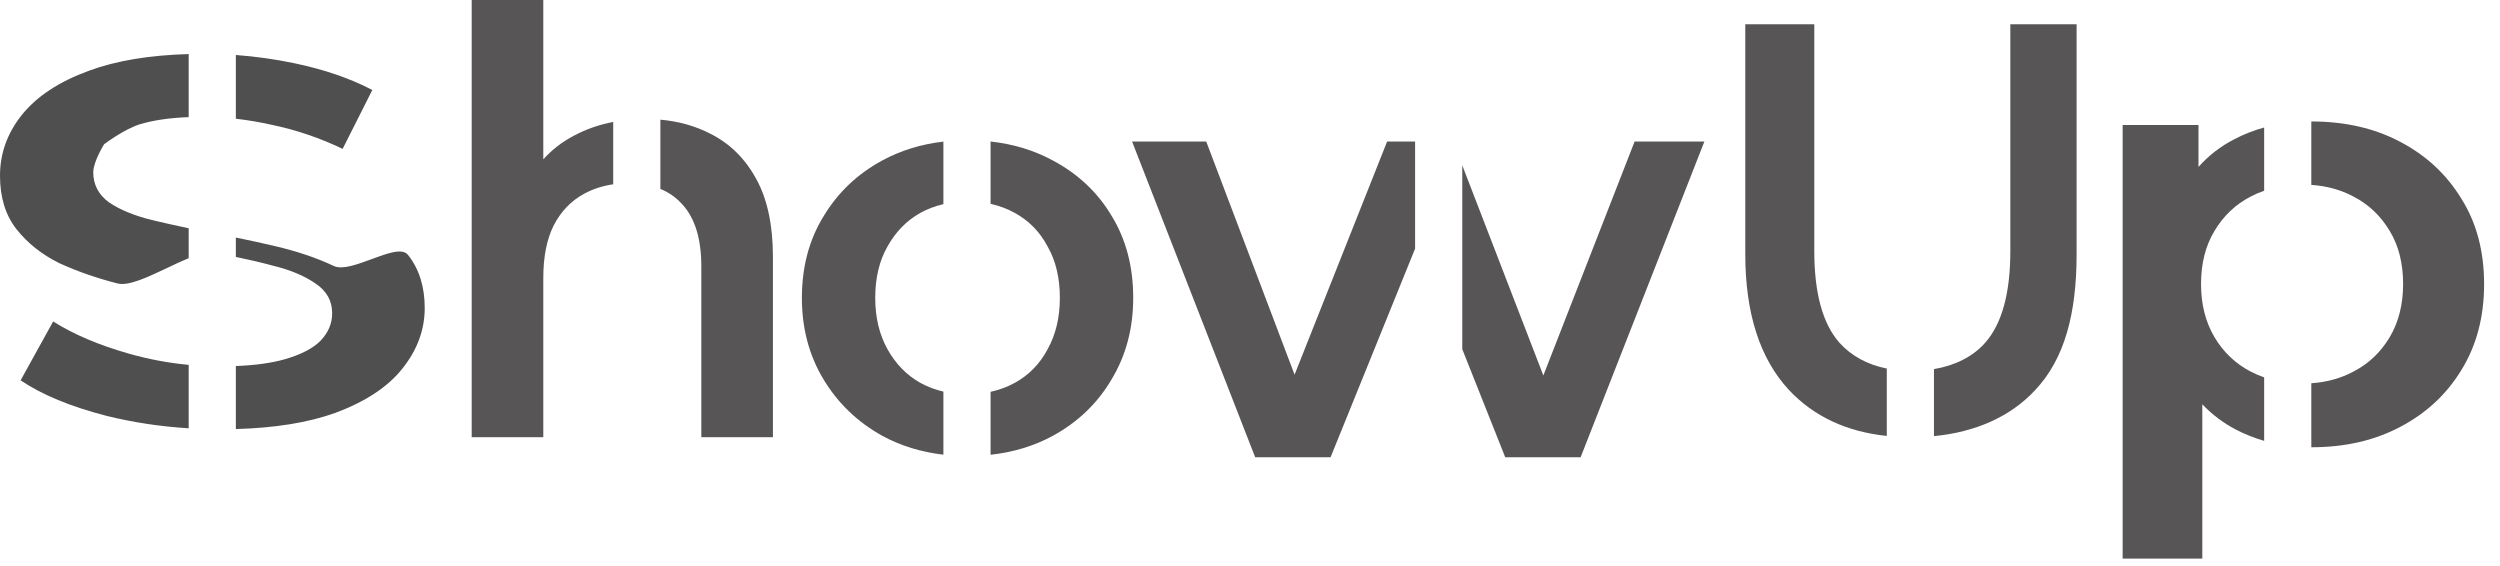<svg width="53" height="12" viewBox="0 0 53 12" fill="none" xmlns="http://www.w3.org/2000/svg">
<path fill-rule="evenodd" clip-rule="evenodd" d="M4 1.146C3.162 1.17 2.457 1.288 1.885 1.5C1.252 1.731 0.776 2.044 0.46 2.44C0.153 2.827 -8.90623e-06 3.255 -8.90623e-06 3.725C-8.90623e-06 4.186 0.117 4.565 0.352 4.862C0.587 5.158 0.889 5.397 1.257 5.579C1.635 5.752 2.048 5.896 2.498 6.011C2.733 6.066 3.142 5.871 3.545 5.68C3.701 5.606 3.856 5.532 4 5.473V4.839C3.722 4.781 3.462 4.722 3.218 4.664C2.85 4.573 2.549 4.45 2.314 4.293C2.089 4.129 1.977 3.914 1.977 3.651C1.977 3.428 2.207 3.058 2.207 3.058C2.207 3.058 2.621 2.744 2.958 2.637C3.238 2.551 3.586 2.499 4 2.483V1.146ZM5 5.036V5.447C5.276 5.504 5.533 5.564 5.77 5.628C6.148 5.719 6.455 5.847 6.69 6.011C6.925 6.168 7.042 6.378 7.042 6.642C7.042 6.856 6.961 7.049 6.797 7.222C6.634 7.387 6.378 7.519 6.031 7.618C5.755 7.696 5.411 7.744 5 7.76V9.096C5.833 9.073 6.534 8.959 7.104 8.755C7.747 8.516 8.222 8.203 8.529 7.816C8.846 7.42 9.004 6.992 9.004 6.53C9.004 6.077 8.886 5.702 8.651 5.406C8.534 5.25 8.212 5.37 7.877 5.494C7.574 5.606 7.26 5.723 7.08 5.64C6.712 5.467 6.299 5.327 5.839 5.22C5.561 5.154 5.282 5.093 5 5.036ZM4 9.08V7.735C3.567 7.695 3.14 7.614 2.721 7.494C2.087 7.313 1.556 7.086 1.127 6.815L0.437 8.063C0.887 8.368 1.494 8.619 2.261 8.817C2.821 8.955 3.401 9.043 4 9.08ZM5 2.517V1.166C5.415 1.197 5.827 1.254 6.237 1.34C6.871 1.472 7.423 1.661 7.893 1.908L7.264 3.156C6.784 2.926 6.288 2.757 5.778 2.65C5.513 2.59 5.254 2.546 5 2.517Z" fill="#4F4F4F"/>
<path fill-rule="evenodd" clip-rule="evenodd" d="M13 2.585C12.703 2.642 12.427 2.738 12.173 2.873C11.919 3.006 11.7 3.174 11.518 3.378V0H10V9.269H11.518V5.896C11.518 5.446 11.59 5.076 11.736 4.784C11.89 4.484 12.104 4.26 12.379 4.11C12.567 4.007 12.774 3.94 13 3.907V2.585ZM14 4.005C14.177 4.078 14.328 4.183 14.455 4.322C14.73 4.614 14.868 5.055 14.868 5.646V9.269H16.386V5.446C16.386 4.772 16.268 4.222 16.034 3.797C15.799 3.364 15.475 3.044 15.062 2.836C14.743 2.671 14.389 2.572 14 2.537V4.005Z" fill="#575555"/>
<path fill-rule="evenodd" clip-rule="evenodd" d="M20 3.002C19.527 3.056 19.095 3.19 18.704 3.402C18.177 3.687 17.761 4.083 17.457 4.589C17.152 5.087 17 5.662 17 6.315C17 6.959 17.152 7.534 17.457 8.04C17.761 8.546 18.177 8.946 18.704 9.239C19.095 9.451 19.527 9.585 20 9.639V8.302C19.825 8.262 19.661 8.199 19.506 8.114C19.218 7.95 18.988 7.714 18.815 7.404C18.642 7.094 18.555 6.731 18.555 6.315C18.555 5.89 18.642 5.527 18.815 5.225C18.988 4.915 19.218 4.679 19.506 4.516C19.66 4.431 19.824 4.368 20 4.328V3.002ZM21 8.307C21.185 8.266 21.358 8.202 21.518 8.114C21.814 7.95 22.045 7.714 22.209 7.404C22.382 7.094 22.469 6.731 22.469 6.315C22.469 5.89 22.382 5.527 22.209 5.225C22.045 4.915 21.814 4.679 21.518 4.516C21.357 4.427 21.184 4.362 21 4.321V3C21.484 3.053 21.924 3.187 22.32 3.402C22.855 3.687 23.271 4.079 23.567 4.577C23.872 5.074 24.024 5.654 24.024 6.315C24.024 6.959 23.872 7.534 23.567 8.04C23.271 8.546 22.855 8.946 22.32 9.239C21.924 9.454 21.484 9.588 21 9.641V8.307Z" fill="#575555"/>
<path fill-rule="evenodd" clip-rule="evenodd" d="M30 3H29.407L27.445 7.943L25.572 3H24L26.61 9.694H28.208L30 5.271V4.886V4.467V3ZM31 7.402L31.911 9.694H33.509L36.133 3H34.654L32.719 7.96L31 3.505V7.402Z" fill="#575555"/>
<path fill-rule="evenodd" clip-rule="evenodd" d="M40 7.813C39.589 7.731 39.246 7.546 38.99 7.259C38.639 6.856 38.463 6.211 38.463 5.323V0.515H37V5.385C37 6.643 37.309 7.604 37.928 8.27C38.453 8.828 39.143 9.152 40 9.242V7.813ZM41 9.246C41.88 9.161 42.621 8.835 43.146 8.27C43.773 7.604 44.024 6.643 44.024 5.385V0.515H42.619V5.323C42.619 6.211 42.443 6.856 42.092 7.259C41.829 7.561 41.448 7.749 41 7.825V9.246Z" fill="#575555"/>
<path fill-rule="evenodd" clip-rule="evenodd" d="M48 2.703C47.776 2.764 47.565 2.848 47.365 2.953C47.077 3.101 46.824 3.296 46.608 3.539V2.65H45V11.843H46.689V8.571C46.895 8.787 47.129 8.964 47.392 9.103C47.587 9.204 47.789 9.285 48 9.346V8C47.902 7.966 47.808 7.926 47.716 7.878C47.392 7.71 47.135 7.466 46.946 7.146C46.757 6.826 46.662 6.451 46.662 6.022C46.662 5.584 46.757 5.21 46.946 4.898C47.135 4.578 47.392 4.334 47.716 4.166C47.808 4.118 47.902 4.078 48 4.044V2.703ZM49 8.125C49.329 8.102 49.627 8.02 49.892 7.878C50.217 7.71 50.473 7.466 50.663 7.146C50.852 6.826 50.946 6.451 50.946 6.022C50.946 5.584 50.852 5.21 50.663 4.898C50.473 4.578 50.217 4.334 49.892 4.166C49.627 4.024 49.329 3.942 49 3.92V2.575C49 2.575 49 2.575 49 2.575C49.712 2.575 50.338 2.718 50.879 3.004C51.428 3.29 51.861 3.69 52.176 4.204C52.501 4.717 52.663 5.323 52.663 6.022C52.663 6.721 52.501 7.331 52.176 7.853C51.861 8.367 51.428 8.766 50.879 9.053C50.338 9.339 49.712 9.482 49 9.482C49 9.482 49 9.482 49 9.482V8.125Z" fill="#575555"/>
</svg>
